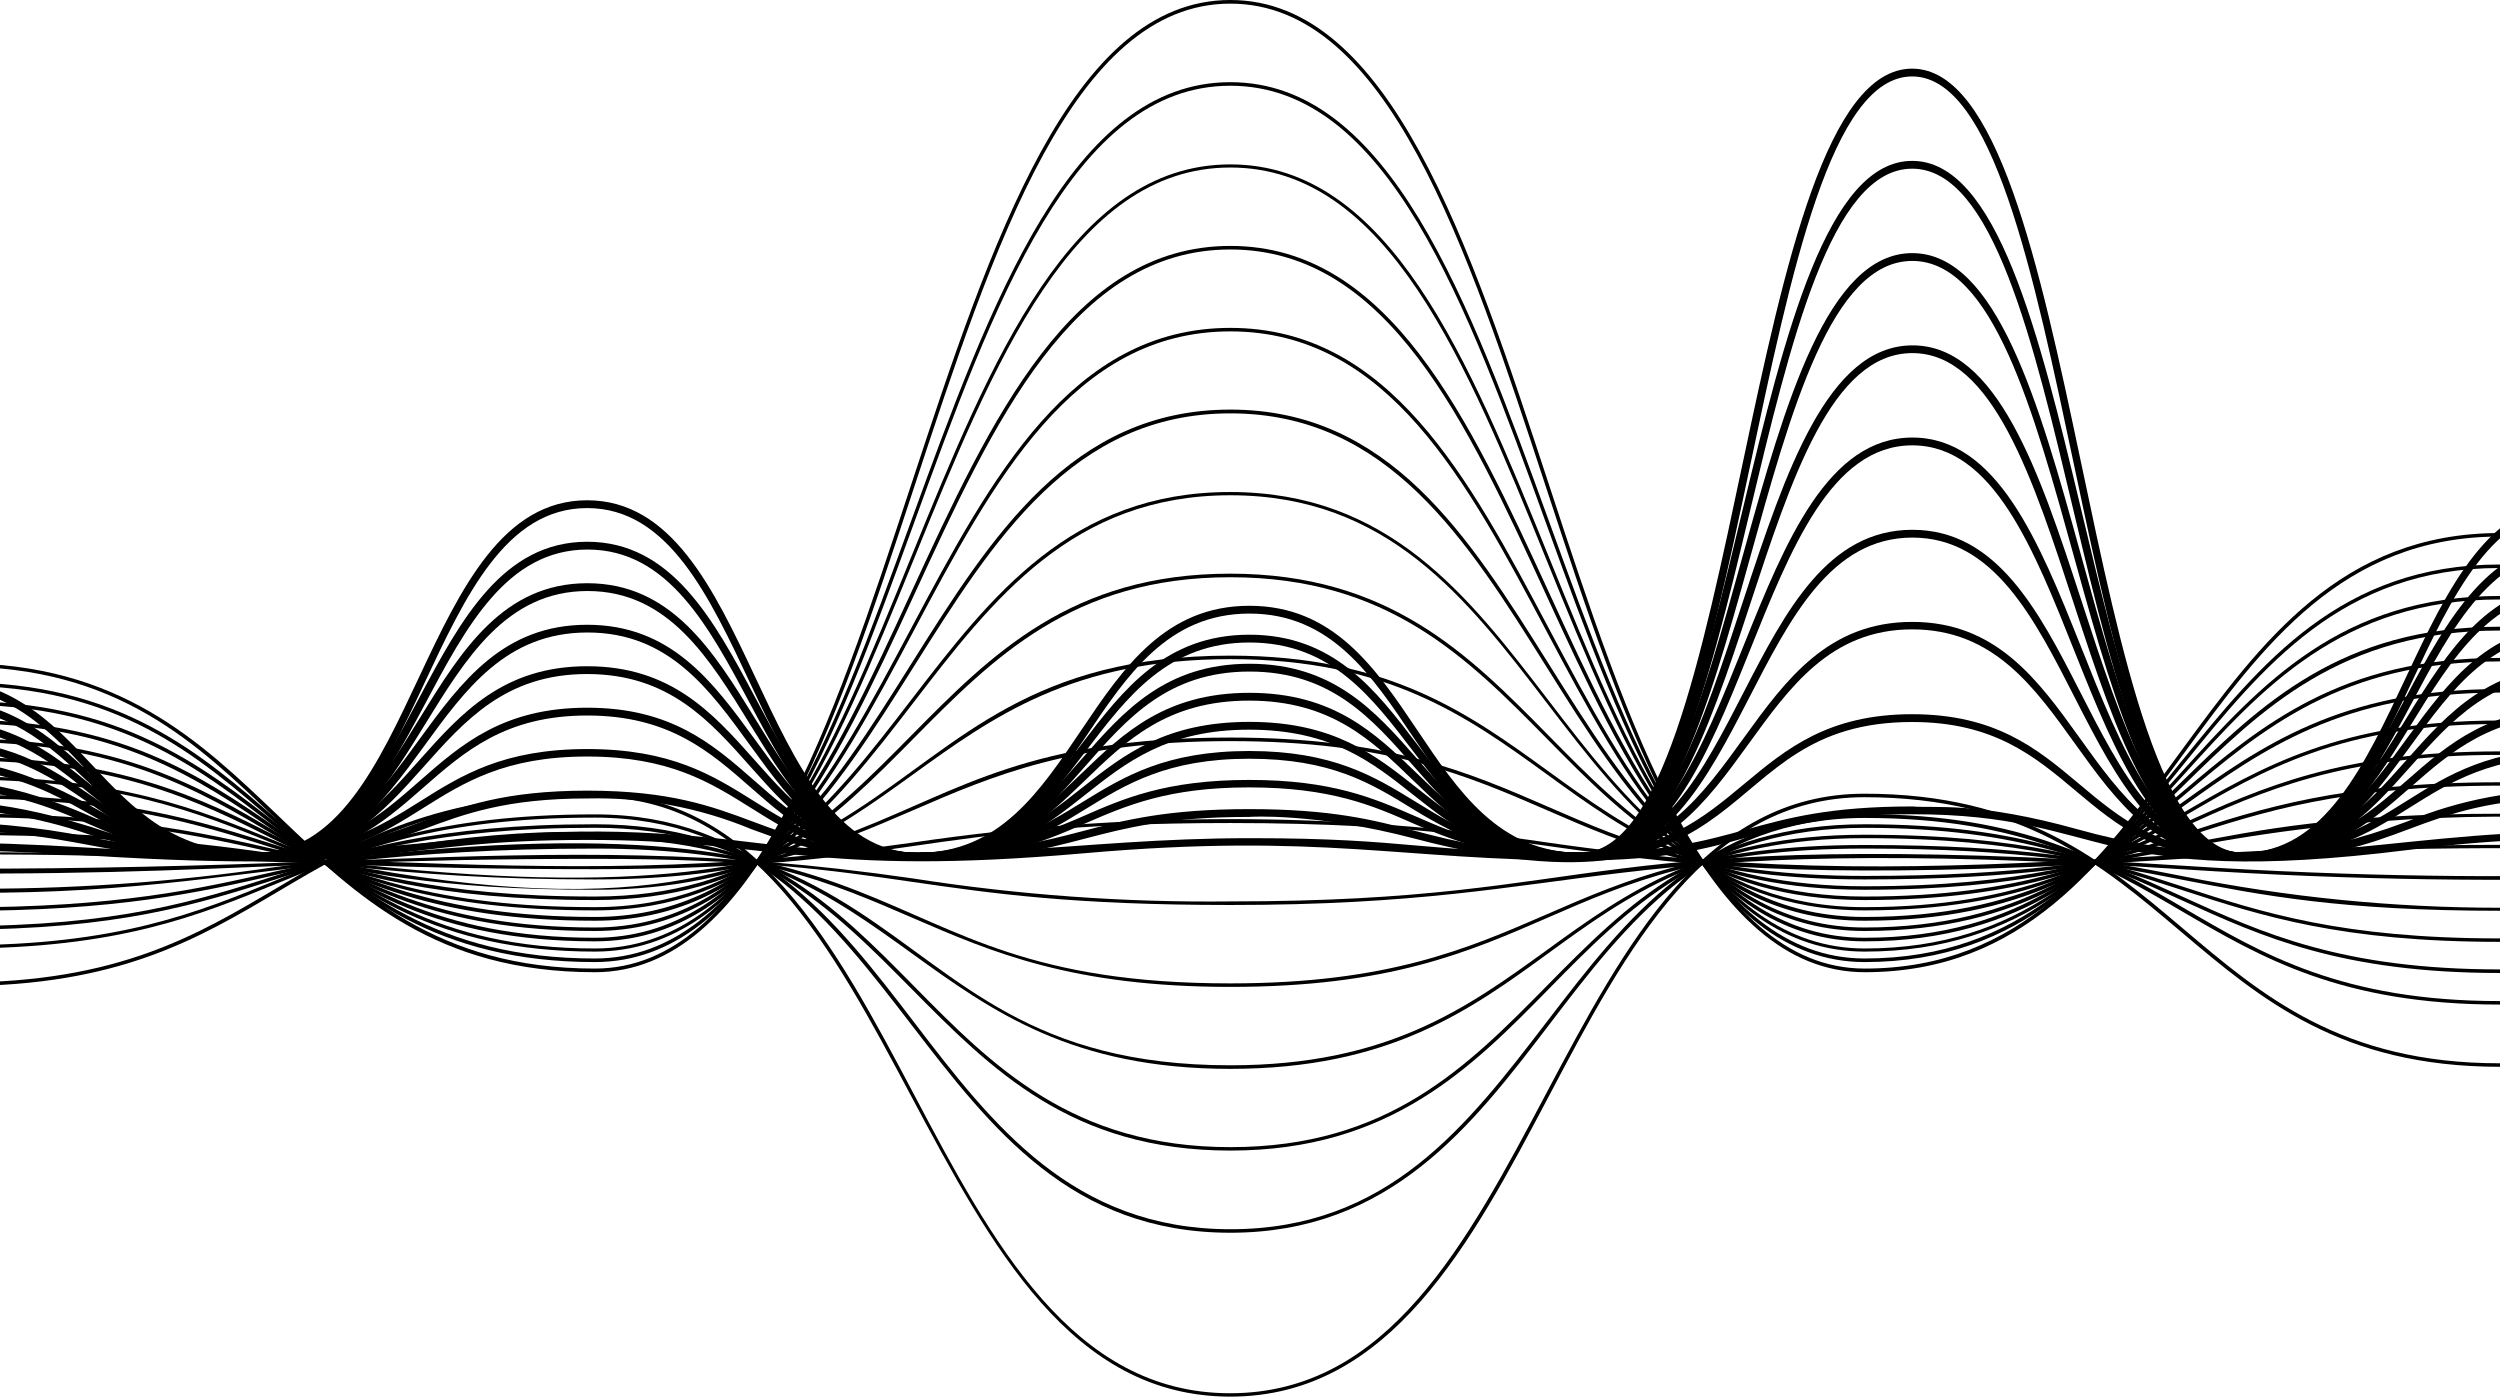 <svg width="1600" height="894" viewBox="0 0 1600 894" stroke="none" xmlns="http://www.w3.org/2000/svg" class="start" style="">
  <g opacity="1">
    <path d="M-260 550.824V545.832C-155.333 545.832 -155.25 433.004 -48.083 433.004C59.084 433.004 59.126 545.832 163.876 545.832C267.751 545.832 268.043 320.177 375.793 320.177C483.543 320.177 483.752 545.79 587.668 545.79C691.585 545.79 692.335 387.699 799.627 387.699C906.919 387.699 907.211 545.79 1011.59 545.79C1114.75 545.79 1115.25 43.934 1223.75 43.934C1332.25 43.934 1332.34 545.748 1435.46 545.748C1539.63 545.748 1539.63 320.136 1647.42 320.136C1755.21 320.136 1755.21 545.748 1859.38 545.748V550.741C1751.59 550.741 1751.42 325.128 1647.42 325.128C1543.42 325.128 1543.25 550.741 1435.46 550.741C1327.67 550.741 1326.88 48.926 1223.75 48.926C1120.63 48.926 1120.09 550.782 1011.59 550.782C904.127 550.782 904.002 392.691 799.627 392.691C695.252 392.691 695.002 550.782 587.668 550.782C480.335 550.782 479.751 325.17 375.793 325.17C271.834 325.17 271.626 550.824 163.876 550.824C56.126 550.824 56.709 437.997 -48.083 437.997C-152.875 437.997 -152.833 550.824 -260 550.824Z" stroke="url(#paint0_linear_644_1483)" stroke-opacity="1" class="knHnggfM_0"></path>
    <path d="M-260 550.823V545.872C-155.208 545.872 -155.125 446.316 -48.041 446.316C59.042 446.316 58.959 545.831 163.876 545.831C268.043 545.831 268.043 346.719 375.835 346.719C483.627 346.719 483.835 545.789 587.668 545.789C691.502 545.789 692.419 406.211 799.627 406.211C906.836 406.211 907.294 545.789 1011.59 545.747C1114.79 545.747 1115.38 102.967 1223.79 102.967C1332.21 102.967 1332.13 545.747 1435.46 545.747C1538.8 545.747 1539.63 346.636 1647.46 346.636C1755.3 346.636 1755.5 545.706 1859.38 545.706V550.698C1751.96 550.698 1751.34 351.628 1647.46 351.628C1543.59 351.628 1543.05 550.698 1435.46 550.74C1326.5 550.74 1327.5 107.96 1223.79 107.96C1120.09 107.96 1120 550.74 1011.59 550.74C904.419 550.74 903.961 411.203 799.627 411.203C695.294 411.203 694.877 550.781 587.668 550.781C480.46 550.781 479.668 351.711 376.043 351.711C272.418 351.711 271.876 550.823 164.084 550.823C56.292 550.823 57.042 451.267 -47.833 451.267C-152.708 451.267 -152.916 550.823 -260 550.823Z" stroke="url(#paint1_linear_644_1483)" stroke-opacity="1" class="knHnggfM_1"></path>
    <path d="M-260 550.864V545.872C-154.958 545.872 -155.083 459.587 -48.041 459.587C59.001 459.587 58.709 545.83 163.876 545.83C268.043 545.83 268.543 373.303 375.835 373.261C483.127 373.219 483.71 545.788 587.668 545.788C692.294 545.788 692.419 424.807 799.669 424.807C906.919 424.807 907.002 545.747 1011.59 545.747C1114.75 545.747 1115.75 162.001 1223.84 162.001C1331.92 162.001 1332.17 545.705 1435.46 545.705C1539.63 545.705 1540.09 373.178 1647.46 373.178C1754.84 373.178 1755.21 545.664 1859.38 545.664V550.656C1751.88 550.656 1751.67 378.129 1647.46 378.129C1543.25 378.129 1542.96 550.698 1435.46 550.698C1327.96 550.698 1327.13 166.994 1223.84 166.994C1120.54 166.994 1119.67 550.739 1011.59 550.739C904.419 550.739 904.252 429.758 799.669 429.799C695.085 429.841 694.752 550.781 587.668 550.781C480.585 550.781 479.793 378.253 376.043 378.253C272.293 378.253 271.501 550.822 164.084 550.822C56.667 550.822 57.126 464.58 -47.833 464.58C-100.041 464.58 -125.458 485.381 -152.416 507.223C-179.375 529.064 -206.25 550.864 -260 550.864Z" stroke="url(#paint2_linear_644_1483)" stroke-opacity="1" class="knHnggfM_2"></path>
    <path d="M-260 550.864V545.872C-154.875 545.872 -154.875 472.859 -48.041 472.859C58.834 472.859 58.709 545.83 163.834 545.83C268.001 545.83 268.543 399.846 375.793 399.846C483.043 399.846 483.293 545.789 587.627 545.789C691.96 545.789 692.544 443.404 799.627 443.404C906.711 443.404 906.669 545.747 1011.54 545.747C1115.09 545.747 1115.71 221.036 1224.04 221.036C1332.38 221.036 1332.38 545.539 1435.63 545.539C1539.8 545.539 1540.34 399.513 1647.67 399.513C1755 399.513 1755.21 545.664 1859.38 545.664V550.656C1752.09 550.656 1751.84 404.671 1647.5 404.671C1543.17 404.671 1542.75 550.698 1435.46 550.698C1327.5 550.698 1327.13 225.987 1223.88 225.987C1120.63 225.987 1119.71 550.739 1011.38 550.739C904.169 550.739 904.377 448.396 799.46 448.396C694.544 448.396 694.585 550.781 587.46 550.781C480.335 550.781 480.21 404.796 376.043 404.796C271.876 404.796 271.334 550.823 164.084 550.823C57.251 550.823 57.376 477.851 -47.75 477.851C-153.125 477.893 -153.125 550.864 -260 550.864Z" stroke="url(#paint3_linear_644_1483)" stroke-opacity="1" class="knHnggfM_3"></path>
    <path d="M-260 550.906V545.914C-155.5 545.914 -154.208 486.172 -48.041 486.172C-34.249 488.751 -6.791 479.225 59.001 516.293C84.792 530.812 111.459 545.872 163.834 545.872C268.001 545.872 268.793 426.389 375.793 426.389C482.835 426.389 483.085 545.789 587.585 545.789C692.835 545.789 692.419 462.042 799.585 462.001C906.711 462.001 906.377 545.748 1011.46 545.748C1114.96 545.748 1116 280.03 1223.96 280.03C1331.92 280.03 1332 545.706 1435.55 545.664C1540.13 545.664 1540.38 426.222 1647.59 426.181C1754.8 426.139 1754.8 545.623 1859.38 545.623V550.615C1752.17 550.615 1752.17 431.173 1647.5 431.173C1542.84 431.173 1542.71 550.657 1435.46 550.657C1327.67 550.657 1327.46 285.022 1223.88 285.022C1120.29 285.022 1119.34 550.698 1011.38 550.74C904.169 550.74 904.794 466.993 799.502 466.993C694.294 466.993 694.71 550.782 587.502 550.782C480.418 550.782 480.293 431.381 375.71 431.381C271.543 431.381 270.793 550.823 163.751 550.823C57.459 550.823 56.667 491.165 -48.083 491.165C-61.625 493.702 -88.541 484.383 -153 520.744C-179.25 535.555 -206.458 550.906 -260 550.906Z" stroke="url(#paint4_linear_644_1483)" stroke-opacity="1" class="knHnggfM_4"></path>
    <path d="M-260 550.906V545.914C-155.833 545.914 -153.75 499.443 -48.041 499.443C-34.874 501.398 -6.791 494.076 58.792 522.824C84.626 534.14 111.334 545.872 163.834 545.872C268.793 545.872 268.793 452.931 375.835 452.931C482.835 452.931 482.668 545.789 587.585 545.789C692.919 545.789 692.669 480.639 799.586 480.639C906.377 480.639 906.211 545.747 1011.42 545.747C1115.59 545.747 1116.04 339.064 1223.92 339.064C1331.75 339.064 1331.3 545.664 1435.46 545.664C1540.42 545.664 1540.46 452.723 1647.5 452.723C1754.55 452.723 1754.38 545.581 1859.34 545.581V550.573C1752.25 550.573 1752.46 457.715 1647.5 457.715C1542.71 457.632 1542.71 550.615 1435.46 550.656C1327.63 550.656 1328.09 344.056 1223.92 344.056C1119.75 344.056 1119.25 550.698 1011.42 550.698C998.211 547.994 970.044 558.228 904.294 517.832C877.336 501.19 851.877 485.589 799.544 485.589C694.252 485.589 694.46 550.781 587.544 550.781C480.502 550.781 480.71 457.923 375.793 457.923C270.834 457.923 270.834 550.823 163.793 550.864C58.251 550.864 56.417 504.435 -48 504.435C-61.708 506.474 -88.458 499.11 -153.166 527.483C-179.416 539.008 -206.583 550.906 -260 550.906Z" stroke="url(#paint5_linear_644_1483)" stroke-opacity="1" class="knHnggfM_5"></path>
    <path d="M-260 550.947V545.955C-155.416 545.955 -153.625 512.672 -48.041 512.672C-33.958 514.17 -7.083 508.803 58.584 529.314C92.397 541.011 128.015 546.645 163.792 545.955C269.084 545.955 268.876 479.39 375.793 479.39C482.585 479.39 482.335 545.705 587.502 545.705C601.168 543.667 627.96 551.03 692.668 522.615C718.96 511.091 746.127 499.151 799.544 499.151C905.044 499.151 906.794 545.622 1011.29 545.622C1115.46 545.622 1116.46 398.015 1223.79 398.015C1330.92 398.015 1331.09 545.539 1435.25 545.539C1540.59 545.539 1540.38 479.182 1647.3 478.974C1754.13 478.974 1753.88 545.331 1859.09 545.331V550.323C1752.3 550.323 1752.55 483.758 1647.34 483.758C1542 483.758 1542.25 550.323 1435.29 550.323C1328.17 550.323 1327.96 402.799 1223.79 402.799C1119.63 402.799 1118.63 550.406 1011.29 550.406C997.294 548.326 970.169 555.856 904.461 526.984C878.627 515.626 851.96 503.936 799.46 503.936C695.293 503.936 693.168 550.489 587.46 550.489C480.71 550.489 480.96 484.174 375.751 484.174C270.459 484.174 270.668 550.739 163.751 550.739C149.667 549.241 122.792 554.608 57.126 534.098C23.323 522.42 -12.278 516.786 -48.041 517.457C-61.75 518.913 -88.666 513.671 -153.5 534.098C-187.736 545.904 -223.785 551.607 -260 550.947Z" stroke="url(#paint6_linear_644_1483)" stroke-opacity="1" class="knHnggfM_6"></path>
    <path d="M-260 550.948V545.955C-154.666 545.955 -153.958 526.027 -48.041 526.027C-12.33 525.564 23.329 528.897 58.334 535.97C122.001 547.952 164.626 545.872 163.876 545.872C268.751 545.872 269.959 506.058 375.876 506.016C481.543 506.016 482.793 545.789 587.543 545.789C692.377 545.789 693.919 517.873 799.585 517.832C905.169 517.832 906.336 545.706 1011.21 545.706C1116.38 545.706 1116.42 457.133 1223.71 457.091C1330.71 457.091 1330.21 545.622 1435.13 545.622C1448.75 543.875 1475.63 550.157 1540.42 525.819C1574.24 511.766 1610.63 504.935 1647.25 505.767C1752.92 505.767 1754.17 545.539 1858.92 545.539V550.532C1753.25 550.532 1752 510.759 1647.25 510.759C1542.34 510.759 1541.13 550.573 1435.17 550.615C1328.21 550.615 1328.71 462.084 1223.75 462.084C1092.29 462.125 1130.21 595.962 905.211 536.678C842.044 520.037 799.085 522.741 799.835 522.824C695.002 522.824 693.46 550.74 587.793 550.781C573.877 549.034 546.752 555.399 481.126 530.77C447.872 516.905 412.07 510.173 376.043 511.009C271.209 511.009 269.959 550.864 164.043 550.864H163.543C58.001 550.864 57.042 531.02 -48 531.02C-153.041 531.02 -154.208 550.948 -260 550.948Z" stroke="url(#paint7_linear_644_1483)" stroke-opacity="1" class="knHnggfM_7"></path>
    <path d="M-260 550.989V545.997C-141.583 545.997 -94.041 533.142 58.084 542.586C288.126 556.98 301.709 516.625 482.085 539.216C616.793 555.857 685.377 536.428 800.085 536.428C905.127 536.428 906.377 545.706 1011.17 545.706C1117 545.706 1117.75 516.168 1224 516.126C1237.84 517.416 1265.13 512.715 1330.34 530.937C1448.46 563.969 1525.84 532.268 1647.84 532.268C1753.34 532.268 1753.88 545.498 1859.38 545.498V550.49C1743.55 550.49 1694.46 524.779 1541.8 543.917C1338.42 569.419 1350.46 521.118 1224.17 521.118C1119.17 521.118 1117.54 550.656 1011.67 550.698C897.211 550.698 845.377 532.767 693.96 546.08C519.71 561.432 495.793 537.551 376.293 537.551C247.793 537.551 256.709 559.975 57.876 547.578C-93.833 538.092 -145.625 550.948 -260 550.989Z" stroke="url(#paint8_linear_644_1483)" stroke-opacity="1" class="knHnggfM_8"></path>
    <path d="M1193.42 622.214C989.961 622.214 988.669 2.33 787.419 2.33C586.169 2.33 584.21 622.214 380.71 622.214C177.209 622.214 176.293 426.68 -25.708 426.68C-146.541 426.68 -196.292 497.405 -258.5 552.529L-260 550.864C-197.042 494.825 -147.5 424.433 -25.708 424.433C76.334 424.433 128.168 474.357 178.459 522.45C228.751 570.543 279.543 619.884 380.71 619.884C582.002 619.884 583.919 0 787.419 0C990.919 0 992.169 619.884 1193.42 619.884C1394.67 619.884 1396.92 341.144 1599.84 341.144C1737.34 341.144 1783.17 469.156 1859.34 550.948L1857.67 552.487C1781.3 470.571 1735.92 343.391 1599.84 343.391C1398.42 343.516 1396.34 622.214 1193.42 622.214Z" stroke="url(#paint9_linear_644_1483)" stroke-opacity="1" class="knHnggfM_9"></path>
    <path d="M1193.42 615.724C989.796 615.724 988.962 54.875 787.42 54.875C585.878 54.875 584.128 615.724 380.711 615.724C177.294 615.724 176.211 438.912 -25.706 438.912C-146.54 438.912 -196.165 502.564 -258.54 552.779L-259.957 551.032C-196.957 500.276 -147.457 436.665 -25.706 436.665C76.294 436.665 128.127 481.721 178.252 525.321C228.377 568.921 279.502 613.436 380.711 613.436C582.045 613.436 584.003 52.587 787.42 52.587C990.837 52.587 991.921 613.436 1193.42 613.436C1394.92 613.436 1396.84 361.28 1599.84 361.28C1737.34 361.28 1783.17 477.103 1859.3 551.115L1857.71 552.737C1781.42 478.684 1735.92 363.527 1599.84 363.527C1398.26 363.444 1396.42 615.724 1193.42 615.724Z" stroke="url(#paint10_linear_644_1483)" stroke-opacity="1" class="knHnggfM_10"></path>
    <path d="M1193.42 609.026C989.92 609.026 988.92 107.211 787.42 107.211C585.919 107.211 584.086 609.026 380.71 609.026C177.335 609.026 176.085 450.935 -25.707 450.935C-145.749 450.935 -194.541 506.725 -258.583 552.821L-259.916 550.99C-197.083 505.726 -147.416 448.647 -25.707 448.647C76.293 448.647 128.085 489.002 178.168 527.984C228.252 566.966 279.502 607.029 380.71 607.029C582.044 607.029 584.044 105.215 787.42 105.215C990.795 105.215 991.962 607.029 1193.42 607.029C1394.88 607.029 1396.92 381.416 1599.84 381.416C1737.34 381.416 1782.88 484.925 1859.26 551.24L1857.76 552.945C1781.42 486.63 1735.96 383.663 1599.84 383.663C1498.75 383.663 1447.25 440.826 1397.46 495.991C1347.67 551.157 1295.55 609.026 1193.42 609.026Z" stroke="url(#paint11_linear_644_1483)" stroke-opacity="1" class="knHnggfM_11"></path>
    <path d="M1193.42 602.452C990.004 602.452 988.921 159.672 787.42 159.672C585.92 159.672 584.378 602.452 380.711 602.452C177.044 602.452 176.044 462.874 -25.706 462.874C-145.915 462.874 -194.957 512.257 -258.624 552.778L-259.832 550.864C-196.582 510.676 -147.332 460.586 -25.706 460.586C76.252 460.586 128.044 496.156 178.127 530.604C228.211 565.051 279.461 600.164 380.711 600.164C582.211 600.164 583.961 157.384 787.42 157.384C990.879 157.384 991.921 600.164 1193.42 600.164C1394.92 600.164 1396.59 401.094 1599.84 401.094C1737.34 401.094 1782.96 492.62 1859.21 550.864L1857.84 552.653C1781.55 494.284 1736.09 403.548 1599.84 403.548C1498.67 403.548 1447.21 454.013 1397.42 502.771C1347.63 551.53 1295.5 602.452 1193.42 602.452Z" stroke="url(#paint12_linear_644_1483)" stroke-opacity="1" class="knHnggfM_12"></path>
    <path d="M1193.42 595.837C990.087 595.837 989.003 212.092 787.42 212.092C585.836 212.092 583.877 595.837 380.71 595.837C177.543 595.837 176.043 474.856 -25.707 474.856C-145.457 474.856 -193.874 517.083 -258.708 552.82L-259.791 550.823C-196.708 516.085 -147.291 472.61 -25.707 472.61C76.21 472.61 128.001 503.437 178.085 533.267C228.168 563.096 279.418 593.591 380.71 593.591C582.002 593.591 584.252 209.845 787.42 209.845C990.587 209.845 991.837 593.591 1193.42 593.591C1395 593.591 1396.84 421.064 1599.84 421.064C1737.13 421.064 1782.92 500.109 1859.17 550.906L1857.88 552.779C1781.46 502.023 1736.09 423.31 1599.84 423.31C1397.92 423.31 1396.42 595.837 1193.42 595.837Z" stroke="url(#paint13_linear_644_1483)" stroke-opacity="1" class="knHnggfM_13"></path>
    <path d="M1193.42 589.265C990.17 589.265 989.045 264.554 787.419 264.554C585.794 264.554 583.919 589.265 380.71 589.265C177.501 589.265 176.251 486.755 -25.707 486.755C-143.624 486.755 -190.583 520.911 -258.791 552.737L-259.708 550.657C-196.708 521.285 -146.999 484.508 -25.707 484.508C76.168 484.508 127.918 510.593 178.001 535.805C228.085 561.016 279.376 586.852 380.71 586.852C582.252 586.852 584.211 262.141 787.419 262.141C990.628 262.141 991.586 586.852 1193.42 586.852C1395.25 586.852 1396.88 440.992 1599.84 440.992C1737.13 440.992 1782.8 507.972 1859.09 550.824L1857.96 552.82C1781.59 509.886 1736.17 443.238 1599.84 443.238C1397.96 443.238 1396.25 589.265 1193.42 589.265Z" stroke="url(#paint14_linear_644_1483)" stroke-opacity="1" class="knHnggfM_14"></path>
    <path d="M1193.42 582.65C990.211 582.65 989.253 316.973 787.419 316.973C585.585 316.973 583.668 582.65 380.71 582.65C177.751 582.65 176.543 498.903 -25.708 498.903C-143.375 498.903 -190.083 526.611 -259.042 552.987L-259.875 550.907C-196.5 526.735 -147.375 496.823 -25.916 496.823C75.917 496.823 127.667 518.124 177.709 538.759C227.751 559.394 279.126 580.57 380.501 580.57C582.002 580.57 584.252 314.893 787.211 314.893C990.169 314.893 991.378 580.57 1193.21 580.57C1395.05 580.57 1396.92 461.128 1599.63 461.128C1736.8 461.128 1782.59 515.919 1858.8 550.948L1857.84 553.029C1781.21 517.791 1736.21 463.374 1599.5 463.374C1397.96 463.208 1396.13 582.65 1193.42 582.65Z" stroke="url(#paint15_linear_644_1483)" stroke-opacity="1" class="knHnggfM_15"></path>
    <path d="M1193.42 576.034C990.461 576.034 989.253 369.434 787.419 369.434C585.585 369.434 583.919 576.034 380.71 576.034C177.501 576.034 176.543 510.925 -25.707 510.925C-145.999 510.925 -194.958 533.932 -259.041 552.903L-259.708 550.739C-195.916 531.852 -147.208 508.637 -25.832 508.637C75.959 508.637 127.668 525.278 177.71 541.254C227.751 557.229 279.168 573.787 380.585 573.787C582.544 573.787 584.085 367.146 787.294 367.146C990.503 367.146 991.461 573.787 1193.3 573.787C1395.13 573.787 1397.46 480.888 1599.71 480.888C1736.8 480.888 1782.59 523.531 1858.8 550.739L1858 552.861C1781.38 525.486 1736.13 483.135 1599.67 483.135C1398.05 483.135 1395.84 576.034 1193.42 576.034Z" stroke="url(#paint16_linear_644_1483)" stroke-opacity="1" class="knHnggfM_16"></path>
    <path d="M1193.42 569.46C990.837 569.46 989.253 421.853 787.42 421.853C585.586 421.853 583.252 569.46 380.71 569.46C178.168 569.46 176.793 522.948 -25.707 522.948C-146.541 522.948 -195.583 539.589 -259.041 552.944L-259.541 550.739C-195.416 537.135 -146.749 520.66 -25.749 520.66C75.96 520.66 127.668 532.517 177.71 543.957C606.211 642.057 533.169 419.606 787.378 419.606C990.003 419.606 991.545 567.214 1193.38 567.214C1395.21 567.214 1397.17 500.649 1599.8 500.649C1736.8 500.649 1782.55 531.102 1858.76 550.572L1858.21 552.736C1781.8 533.224 1736.38 502.812 1599.88 502.812C1397.67 503.103 1396.09 569.46 1193.42 569.46Z" stroke="url(#paint17_linear_644_1483)" stroke-opacity="1" class="knHnggfM_17"></path>
    <path d="M1193.42 562.846C990.919 562.846 989.253 474.315 787.419 474.315C585.585 474.315 583.252 562.846 380.71 562.846C127.667 562.846 107.501 506.349 -259.125 552.945L-259.375 550.698C-192.708 542.377 -146.291 532.684 -25.708 532.684C42.334 531.961 110.326 536.636 177.626 546.663C607.169 605.656 532.127 472.027 787.419 472.027C989.961 472.027 991.586 560.6 1193.42 560.6C1395.25 560.6 1397.3 520.786 1599.84 520.786C1736.75 520.786 1782.42 539.008 1858.71 550.698L1858.34 552.945C1795.59 543.293 1634.59 496.365 1396.84 542.918C1346.88 552.737 1295.13 562.846 1193.42 562.846Z" stroke="url(#paint18_linear_644_1483)" stroke-opacity="1" class="knHnggfM_18"></path>
    <path d="M787.418 526.736C585.168 526.736 583.251 556.274 380.709 556.274C129.75 556.274 105.083 537.511 -259.209 552.946V550.699C209.417 530.813 328.292 576.368 584.001 539.258C718.815 519.226 855.855 519.226 990.669 539.258C1274.84 580.612 1411.5 521.827 1803.42 547.371C1820.84 548.494 1838.84 549.659 1858.67 550.699V552.946C1775.09 548.785 1628 534.515 1396.88 549.617C1002.79 575.328 1036.38 526.736 787.418 526.736Z" stroke="url(#paint19_linear_644_1483)" stroke-opacity="1" class="knHnggfM_19"></path>
    <path d="M787.42 579.196C584.711 579.196 583.253 549.658 380.71 549.658C130.21 549.658 105.71 568.462 -259.291 552.944V550.698C209.877 570.626 328.21 525.029 584.128 562.18C651.334 572.736 719.307 577.662 787.336 576.908C1037.75 576.908 1002.8 528.357 1396.63 554.026C1624.92 568.962 1774.01 554.983 1858.42 550.698V552.944C1774.76 557.105 1628.25 571.416 1396.38 556.314C1016.5 531.477 1026.55 579.196 787.42 579.196Z" stroke="url(#paint20_linear_644_1483)" stroke-opacity="1" class="knHnggfM_20"></path>
    <path d="M787.419 631.615C584.919 631.615 582.627 543.084 380.71 543.084C128.626 543.084 107.043 599.58 -259.416 552.944L-259.124 550.697C-193.249 559.018 -146.291 568.711 -25.791 568.711C42.153 569.44 110.047 564.779 177.251 554.774C607.086 495.698 533.044 629.368 787.336 629.368C989.253 629.368 990.795 540.796 1193.34 540.796C1295.05 540.796 1346.75 550.947 1396.75 560.724C1530.72 587.704 1668.74 587.704 1802.71 560.724C1820.21 557.312 1838.3 553.734 1858.3 550.697L1858.63 552.902C1782.42 564.593 1736.75 582.898 1599.75 582.898C1396.96 582.898 1395.84 543.084 1193.34 543.084C990.836 543.084 990.003 631.615 787.419 631.615Z" stroke="url(#paint21_linear_644_1483)" stroke-opacity="1" class="knHnggfM_21"></path>
    <path d="M787.419 684.076C584.835 684.076 582.335 536.469 380.71 536.469C178.418 536.469 176.876 582.981 -25.708 582.981C-146.041 582.981 -194.792 566.631 -259.5 552.943L-259.042 550.739C-194.208 564.426 -146.541 580.734 -25.708 580.734C75.751 580.734 127.334 568.919 177.251 557.52C607.252 459.046 533.377 681.788 787.419 681.788C989.169 681.788 990.711 534.222 1193.42 534.222C1396.13 534.222 1397.59 600.579 1599.84 600.579C1736.38 600.579 1781.84 570.209 1858.17 550.655L1858.75 552.86C1782.55 572.289 1736.8 602.784 1599.75 602.784C1397.09 602.784 1395.59 536.427 1193.34 536.427C1092.13 536.427 1040.71 573.87 991.003 610.023C941.294 646.176 889.419 684.076 787.419 684.076Z" stroke="url(#paint22_linear_644_1483)" stroke-opacity="1" class="knHnggfM_22"></path>
    <path d="M787.42 736.372C584.545 736.372 582.336 529.771 380.711 529.771C179.085 529.771 176.919 594.922 -25.707 594.922C-146.54 594.922 -195.499 571.832 -259.582 552.82L-258.915 550.656C-193.915 569.96 -146.165 592.675 -25.582 592.675C176.585 592.675 178.21 527.525 380.836 527.525C482.878 527.525 534.794 580.236 585.003 631.199C635.211 682.163 686.461 734.167 787.545 734.167C989.337 734.167 990.504 527.525 1193.55 527.525C1396.59 527.525 1397.71 620.424 1599.96 620.424C1736.59 620.424 1781.8 577.989 1858.3 550.656L1859.05 552.778C1781.92 580.361 1737.26 622.712 1599.96 622.712C1397.17 622.712 1395.8 529.813 1193.55 529.813C1092.42 529.813 1041.05 582.15 991.379 632.78C941.712 683.411 889.504 736.372 787.42 736.372Z" stroke="url(#paint23_linear_644_1483)" stroke-opacity="1" class="knHnggfM_23"></path>
    <path d="M787.42 788.958C584.253 788.958 582.419 523.281 380.71 523.281C179.002 523.281 177.168 607.028 -25.707 607.028C-142.957 607.028 -188.416 580.028 -259.666 552.944L-258.833 550.864C-193.874 575.826 -146.082 604.948 -25.499 604.948C176.793 604.948 178.002 521.201 380.919 521.201C483.044 521.201 535.086 588.931 585.086 654.331C635.086 719.731 686.544 786.711 787.545 786.711C989.212 786.711 990.42 521.076 1193.55 521.076C1396.67 521.076 1398.09 640.685 1599.84 640.685C1736.26 640.685 1781.71 586.06 1858.17 550.989L1859.09 553.027C1782.84 588.099 1737.13 642.931 1599.92 642.931C1397.38 642.931 1395.25 523.489 1193.5 523.489C1092.46 523.489 1041.09 590.803 991.42 655.87C941.753 720.937 889.587 788.958 787.42 788.958Z" stroke="url(#paint24_linear_644_1483)" stroke-opacity="1" class="knHnggfM_24"></path>
    <path d="M787.42 893.839C584.211 893.839 582.127 510.093 380.71 510.093C179.293 510.093 177.002 631.075 -25.707 631.075C-146.166 631.075 -194.833 588.598 -259.791 552.819L-258.708 550.823C-195.708 585.561 -146.791 628.786 -25.707 628.786C176.168 628.786 178.002 507.847 380.71 507.847C482.961 507.847 534.877 605.697 584.877 700.302C634.877 794.907 686.378 891.676 787.253 891.676C989.003 891.676 989.67 507.971 1193.25 507.971C1396.84 507.971 1397.71 680.499 1599.67 680.499C1700.84 680.499 1752.34 636.774 1802.13 594.506C1819.79 578.914 1838.37 564.383 1857.75 550.989L1859 552.861C1782.75 603.492 1736.96 682.745 1599.67 682.745C1396.59 682.745 1395.21 510.218 1193.25 510.218C1092.34 510.218 1040.96 607.444 991.253 701.592C941.545 795.739 889.711 893.839 787.42 893.839Z" stroke="url(#paint25_linear_644_1483)" stroke-opacity="1" class="knHnggfM_25"></path>
  </g>
  <defs>
    <linearGradient id="paint0_linear_644_1483" x1="-624.587" y1="632.285" x2="2504.02" y2="189.84" gradientUnits="userSpaceOnUse">
      <stop stop-color="#D844FF"></stop>
      <stop offset="1" stop-color="#28B7FF"></stop>
    </linearGradient>
    <linearGradient id="paint1_linear_644_1483" x1="-624.587" y1="622.797" x2="2486.87" y2="124.774" gradientUnits="userSpaceOnUse">
      <stop stop-color="#D844FF"></stop>
      <stop offset="1" stop-color="#28B7FF"></stop>
    </linearGradient>
    <linearGradient id="paint2_linear_644_1483" x1="-624.587" y1="613.357" x2="2461.71" y2="44.42" gradientUnits="userSpaceOnUse">
      <stop stop-color="#D844FF"></stop>
      <stop offset="1" stop-color="#28B7FF"></stop>
    </linearGradient>
    <linearGradient id="paint3_linear_644_1483" x1="-624.587" y1="603.87" x2="2422.65" y2="-58.41" gradientUnits="userSpaceOnUse">
      <stop stop-color="#D844FF"></stop>
      <stop offset="1" stop-color="#28B7FF"></stop>
    </linearGradient>
    <linearGradient id="paint4_linear_644_1483" x1="-624.587" y1="594.438" x2="2357.73" y2="-194.794" gradientUnits="userSpaceOnUse">
      <stop stop-color="#D844FF"></stop>
      <stop offset="1" stop-color="#28B7FF"></stop>
    </linearGradient>
    <linearGradient id="paint5_linear_644_1483" x1="-624.58" y1="584.95" x2="2238.69" y2="-383.917" gradientUnits="userSpaceOnUse">
      <stop stop-color="#D844FF"></stop>
      <stop offset="1" stop-color="#28B7FF"></stop>
    </linearGradient>
    <linearGradient id="paint6_linear_644_1483" x1="-624.537" y1="575.584" x2="1991.89" y2="-650.236" gradientUnits="userSpaceOnUse">
      <stop stop-color="#D844FF"></stop>
      <stop offset="1" stop-color="#28B7FF"></stop>
    </linearGradient>
    <linearGradient id="paint7_linear_644_1483" x1="-624.508" y1="567.052" x2="1404.67" y2="-968.039" gradientUnits="userSpaceOnUse">
      <stop stop-color="#D844FF"></stop>
      <stop offset="1" stop-color="#28B7FF"></stop>
    </linearGradient>
    <linearGradient id="paint8_linear_644_1483" x1="-624.587" y1="557.011" x2="-3.925" y2="-706.088" gradientUnits="userSpaceOnUse">
      <stop stop-color="#D844FF"></stop>
      <stop offset="1" stop-color="#28B7FF"></stop>
    </linearGradient>
    <linearGradient id="paint9_linear_644_1483" x1="-624.58" y1="722.208" x2="2524.73" y2="359.388" gradientUnits="userSpaceOnUse">
      <stop stop-color="#D844FF"></stop>
      <stop offset="1" stop-color="#28B7FF"></stop>
    </linearGradient>
    <linearGradient id="paint10_linear_644_1483" x1="-624.522" y1="706.224" x2="2515.59" y2="306.53" gradientUnits="userSpaceOnUse">
      <stop stop-color="#D844FF"></stop>
      <stop offset="1" stop-color="#28B7FF"></stop>
    </linearGradient>
    <linearGradient id="paint11_linear_644_1483" x1="-624.467" y1="689.993" x2="2503.09" y2="245.036" gradientUnits="userSpaceOnUse">
      <stop stop-color="#D844FF"></stop>
      <stop offset="1" stop-color="#28B7FF"></stop>
    </linearGradient>
    <linearGradient id="paint12_linear_644_1483" x1="-624.361" y1="673.978" x2="2485.66" y2="173.146" gradientUnits="userSpaceOnUse">
      <stop stop-color="#D844FF"></stop>
      <stop offset="1" stop-color="#28B7FF"></stop>
    </linearGradient>
    <linearGradient id="paint13_linear_644_1483" x1="-624.306" y1="657.869" x2="2459.91" y2="85.2" gradientUnits="userSpaceOnUse">
      <stop stop-color="#D844FF"></stop>
      <stop offset="1" stop-color="#28B7FF"></stop>
    </linearGradient>
    <linearGradient id="paint14_linear_644_1483" x1="-624.194" y1="641.836" x2="2420" y2="-25.069" gradientUnits="userSpaceOnUse">
      <stop stop-color="#D844FF"></stop>
      <stop offset="1" stop-color="#28B7FF"></stop>
    </linearGradient>
    <linearGradient id="paint15_linear_644_1483" x1="-624.34" y1="625.68" x2="2352.54" y2="-171.029" gradientUnits="userSpaceOnUse">
      <stop stop-color="#D844FF"></stop>
      <stop offset="1" stop-color="#28B7FF"></stop>
    </linearGradient>
    <linearGradient id="paint16_linear_644_1483" x1="-624.144" y1="609.604" x2="2229.89" y2="-369.408" gradientUnits="userSpaceOnUse">
      <stop stop-color="#D844FF"></stop>
      <stop offset="1" stop-color="#28B7FF"></stop>
    </linearGradient>
    <linearGradient id="paint17_linear_644_1483" x1="-623.941" y1="593.543" x2="1972.15" y2="-647.69" gradientUnits="userSpaceOnUse">
      <stop stop-color="#D844FF"></stop>
      <stop offset="1" stop-color="#28B7FF"></stop>
    </linearGradient>
    <linearGradient id="paint18_linear_644_1483" x1="-623.74" y1="577.441" x2="1342.2" y2="-973.339" gradientUnits="userSpaceOnUse">
      <stop stop-color="#D844FF"></stop>
      <stop offset="1" stop-color="#28B7FF"></stop>
    </linearGradient>
    <linearGradient id="paint19_linear_644_1483" x1="-623.538" y1="562.408" x2="-68.359" y2="-646.805" gradientUnits="userSpaceOnUse">
      <stop stop-color="#D844FF"></stop>
      <stop offset="1" stop-color="#28B7FF"></stop>
    </linearGradient>
    <linearGradient id="paint20_linear_644_1483" x1="-623.591" y1="584.444" x2="-74.779" y2="-619.21" gradientUnits="userSpaceOnUse">
      <stop stop-color="#D844FF"></stop>
      <stop offset="1" stop-color="#28B7FF"></stop>
    </linearGradient>
    <linearGradient id="paint21_linear_644_1483" x1="-623.773" y1="646.386" x2="1360.13" y2="-899.943" gradientUnits="userSpaceOnUse">
      <stop stop-color="#D844FF"></stop>
      <stop offset="1" stop-color="#28B7FF"></stop>
    </linearGradient>
    <linearGradient id="paint22_linear_644_1483" x1="-623.893" y1="708.453" x2="1983.8" y2="-523.266" gradientUnits="userSpaceOnUse">
      <stop stop-color="#D844FF"></stop>
      <stop offset="1" stop-color="#28B7FF"></stop>
    </linearGradient>
    <linearGradient id="paint23_linear_644_1483" x1="-624.04" y1="769.935" x2="2230" y2="-209.334" gradientUnits="userSpaceOnUse">
      <stop stop-color="#D844FF"></stop>
      <stop offset="1" stop-color="#28B7FF"></stop>
    </linearGradient>
    <linearGradient id="paint24_linear_644_1483" x1="-624.145" y1="832.008" x2="2353.03" y2="35.562" gradientUnits="userSpaceOnUse">
      <stop stop-color="#D844FF"></stop>
      <stop offset="1" stop-color="#28B7FF"></stop>
    </linearGradient>
    <linearGradient id="paint25_linear_644_1483" x1="-624.277" y1="955.87" x2="2459.71" y2="383.288" gradientUnits="userSpaceOnUse">
      <stop stop-color="#D844FF"></stop>
      <stop offset="1" stop-color="#28B7FF"></stop>
    </linearGradient>
  </defs>
<style data-made-with="vivus-instant">.knHnggfM_0{stroke-dasharray:7009 7011;stroke-dashoffset:7010;}.start .knHnggfM_0{animation:knHnggfM_draw_0 5000ms linear 0ms infinite,knHnggfM_fade 5000ms linear 0ms infinite;}.knHnggfM_1{stroke-dasharray:6551 6553;stroke-dashoffset:6552;}.start .knHnggfM_1{animation:knHnggfM_draw_1 5000ms linear 0ms infinite,knHnggfM_fade 5000ms linear 0ms infinite;}.knHnggfM_2{stroke-dasharray:6109 6111;stroke-dashoffset:6110;}.start .knHnggfM_2{animation:knHnggfM_draw_2 5000ms linear 0ms infinite,knHnggfM_fade 5000ms linear 0ms infinite;}.knHnggfM_3{stroke-dasharray:5689 5691;stroke-dashoffset:5690;}.start .knHnggfM_3{animation:knHnggfM_draw_3 5000ms linear 0ms infinite,knHnggfM_fade 5000ms linear 0ms infinite;}.knHnggfM_4{stroke-dasharray:5297 5299;stroke-dashoffset:5298;}.start .knHnggfM_4{animation:knHnggfM_draw_4 5000ms linear 0ms infinite,knHnggfM_fade 5000ms linear 0ms infinite;}.knHnggfM_5{stroke-dasharray:4943 4945;stroke-dashoffset:4944;}.start .knHnggfM_5{animation:knHnggfM_draw_5 5000ms linear 0ms infinite,knHnggfM_fade 5000ms linear 0ms infinite;}.knHnggfM_6{stroke-dasharray:4637 4639;stroke-dashoffset:4638;}.start .knHnggfM_6{animation:knHnggfM_draw_6 5000ms linear 0ms infinite,knHnggfM_fade 5000ms linear 0ms infinite;}.knHnggfM_7{stroke-dasharray:4401 4403;stroke-dashoffset:4402;}.start .knHnggfM_7{animation:knHnggfM_draw_7 5000ms linear 0ms infinite,knHnggfM_fade 5000ms linear 0ms infinite;}.knHnggfM_8{stroke-dasharray:4267 4269;stroke-dashoffset:4268;}.start .knHnggfM_8{animation:knHnggfM_draw_8 5000ms linear 0ms infinite,knHnggfM_fade 5000ms linear 0ms infinite;}.knHnggfM_9{stroke-dasharray:6341 6343;stroke-dashoffset:6342;}.start .knHnggfM_9{animation:knHnggfM_draw_9 5000ms linear 0ms infinite,knHnggfM_fade 5000ms linear 0ms infinite;}.knHnggfM_10{stroke-dasharray:6045 6047;stroke-dashoffset:6046;}.start .knHnggfM_10{animation:knHnggfM_draw_10 5000ms linear 0ms infinite,knHnggfM_fade 5000ms linear 0ms infinite;}.knHnggfM_11{stroke-dasharray:5760 5762;stroke-dashoffset:5761;}.start .knHnggfM_11{animation:knHnggfM_draw_11 5000ms linear 0ms infinite,knHnggfM_fade 5000ms linear 0ms infinite;}.knHnggfM_12{stroke-dasharray:5487 5489;stroke-dashoffset:5488;}.start .knHnggfM_12{animation:knHnggfM_draw_12 5000ms linear 0ms infinite,knHnggfM_fade 5000ms linear 0ms infinite;}.knHnggfM_13{stroke-dasharray:5229 5231;stroke-dashoffset:5230;}.start .knHnggfM_13{animation:knHnggfM_draw_13 5000ms linear 0ms infinite,knHnggfM_fade 5000ms linear 0ms infinite;}.knHnggfM_14{stroke-dasharray:4989 4991;stroke-dashoffset:4990;}.start .knHnggfM_14{animation:knHnggfM_draw_14 5000ms linear 0ms infinite,knHnggfM_fade 5000ms linear 0ms infinite;}.knHnggfM_15{stroke-dasharray:4770 4772;stroke-dashoffset:4771;}.start .knHnggfM_15{animation:knHnggfM_draw_15 5000ms linear 0ms infinite,knHnggfM_fade 5000ms linear 0ms infinite;}.knHnggfM_16{stroke-dasharray:4579 4581;stroke-dashoffset:4580;}.start .knHnggfM_16{animation:knHnggfM_draw_16 5000ms linear 0ms infinite,knHnggfM_fade 5000ms linear 0ms infinite;}.knHnggfM_17{stroke-dasharray:4422 4424;stroke-dashoffset:4423;}.start .knHnggfM_17{animation:knHnggfM_draw_17 5000ms linear 0ms infinite,knHnggfM_fade 5000ms linear 0ms infinite;}.knHnggfM_18{stroke-dasharray:4308 4310;stroke-dashoffset:4309;}.start .knHnggfM_18{animation:knHnggfM_draw_18 5000ms linear 0ms infinite,knHnggfM_fade 5000ms linear 0ms infinite;}.knHnggfM_19{stroke-dasharray:4248 4250;stroke-dashoffset:4249;}.start .knHnggfM_19{animation:knHnggfM_draw_19 5000ms linear 0ms infinite,knHnggfM_fade 5000ms linear 0ms infinite;}.knHnggfM_20{stroke-dasharray:4248 4250;stroke-dashoffset:4249;}.start .knHnggfM_20{animation:knHnggfM_draw_20 5000ms linear 0ms infinite,knHnggfM_fade 5000ms linear 0ms infinite;}.knHnggfM_21{stroke-dasharray:4308 4310;stroke-dashoffset:4309;}.start .knHnggfM_21{animation:knHnggfM_draw_21 5000ms linear 0ms infinite,knHnggfM_fade 5000ms linear 0ms infinite;}.knHnggfM_22{stroke-dasharray:4422 4424;stroke-dashoffset:4423;}.start .knHnggfM_22{animation:knHnggfM_draw_22 5000ms linear 0ms infinite,knHnggfM_fade 5000ms linear 0ms infinite;}.knHnggfM_23{stroke-dasharray:4579 4581;stroke-dashoffset:4580;}.start .knHnggfM_23{animation:knHnggfM_draw_23 5000ms linear 0ms infinite,knHnggfM_fade 5000ms linear 0ms infinite;}.knHnggfM_24{stroke-dasharray:4770 4772;stroke-dashoffset:4771;}.start .knHnggfM_24{animation:knHnggfM_draw_24 5000ms linear 0ms infinite,knHnggfM_fade 5000ms linear 0ms infinite;}.knHnggfM_25{stroke-dasharray:5229 5231;stroke-dashoffset:5230;}.start .knHnggfM_25{animation:knHnggfM_draw_25 5000ms linear 0ms infinite,knHnggfM_fade 5000ms linear 0ms infinite;}@keyframes knHnggfM_draw{100%{stroke-dashoffset:0;}}@keyframes knHnggfM_fade{0%{stroke-opacity:1;}100%{stroke-opacity:1;}100%{stroke-opacity:0;}}@keyframes knHnggfM_draw_0{0%{stroke-dashoffset: 7010}100%{ stroke-dashoffset: 0;}100%{ stroke-dashoffset: 0;}}@keyframes knHnggfM_draw_1{0%{stroke-dashoffset: 6552}100%{ stroke-dashoffset: 0;}100%{ stroke-dashoffset: 0;}}@keyframes knHnggfM_draw_2{0%{stroke-dashoffset: 6110}100%{ stroke-dashoffset: 0;}100%{ stroke-dashoffset: 0;}}@keyframes knHnggfM_draw_3{0%{stroke-dashoffset: 5690}100%{ stroke-dashoffset: 0;}100%{ stroke-dashoffset: 0;}}@keyframes knHnggfM_draw_4{0%{stroke-dashoffset: 5298}100%{ stroke-dashoffset: 0;}100%{ stroke-dashoffset: 0;}}@keyframes knHnggfM_draw_5{0%{stroke-dashoffset: 4944}100%{ stroke-dashoffset: 0;}100%{ stroke-dashoffset: 0;}}@keyframes knHnggfM_draw_6{0%{stroke-dashoffset: 4638}100%{ stroke-dashoffset: 0;}100%{ stroke-dashoffset: 0;}}@keyframes knHnggfM_draw_7{0%{stroke-dashoffset: 4402}100%{ stroke-dashoffset: 0;}100%{ stroke-dashoffset: 0;}}@keyframes knHnggfM_draw_8{0%{stroke-dashoffset: 4268}100%{ stroke-dashoffset: 0;}100%{ stroke-dashoffset: 0;}}@keyframes knHnggfM_draw_9{0%{stroke-dashoffset: 6342}100%{ stroke-dashoffset: 0;}100%{ stroke-dashoffset: 0;}}@keyframes knHnggfM_draw_10{0%{stroke-dashoffset: 6046}100%{ stroke-dashoffset: 0;}100%{ stroke-dashoffset: 0;}}@keyframes knHnggfM_draw_11{0%{stroke-dashoffset: 5761}100%{ stroke-dashoffset: 0;}100%{ stroke-dashoffset: 0;}}@keyframes knHnggfM_draw_12{0%{stroke-dashoffset: 5488}100%{ stroke-dashoffset: 0;}100%{ stroke-dashoffset: 0;}}@keyframes knHnggfM_draw_13{0%{stroke-dashoffset: 5230}100%{ stroke-dashoffset: 0;}100%{ stroke-dashoffset: 0;}}@keyframes knHnggfM_draw_14{0%{stroke-dashoffset: 4990}100%{ stroke-dashoffset: 0;}100%{ stroke-dashoffset: 0;}}@keyframes knHnggfM_draw_15{0%{stroke-dashoffset: 4771}100%{ stroke-dashoffset: 0;}100%{ stroke-dashoffset: 0;}}@keyframes knHnggfM_draw_16{0%{stroke-dashoffset: 4580}100%{ stroke-dashoffset: 0;}100%{ stroke-dashoffset: 0;}}@keyframes knHnggfM_draw_17{0%{stroke-dashoffset: 4423}100%{ stroke-dashoffset: 0;}100%{ stroke-dashoffset: 0;}}@keyframes knHnggfM_draw_18{0%{stroke-dashoffset: 4309}100%{ stroke-dashoffset: 0;}100%{ stroke-dashoffset: 0;}}@keyframes knHnggfM_draw_19{0%{stroke-dashoffset: 4249}100%{ stroke-dashoffset: 0;}100%{ stroke-dashoffset: 0;}}@keyframes knHnggfM_draw_20{0%{stroke-dashoffset: 4249}100%{ stroke-dashoffset: 0;}100%{ stroke-dashoffset: 0;}}@keyframes knHnggfM_draw_21{0%{stroke-dashoffset: 4309}100%{ stroke-dashoffset: 0;}100%{ stroke-dashoffset: 0;}}@keyframes knHnggfM_draw_22{0%{stroke-dashoffset: 4423}100%{ stroke-dashoffset: 0;}100%{ stroke-dashoffset: 0;}}@keyframes knHnggfM_draw_23{0%{stroke-dashoffset: 4580}100%{ stroke-dashoffset: 0;}100%{ stroke-dashoffset: 0;}}@keyframes knHnggfM_draw_24{0%{stroke-dashoffset: 4771}100%{ stroke-dashoffset: 0;}100%{ stroke-dashoffset: 0;}}@keyframes knHnggfM_draw_25{0%{stroke-dashoffset: 5230}100%{ stroke-dashoffset: 0;}100%{ stroke-dashoffset: 0;}}</style></svg>
